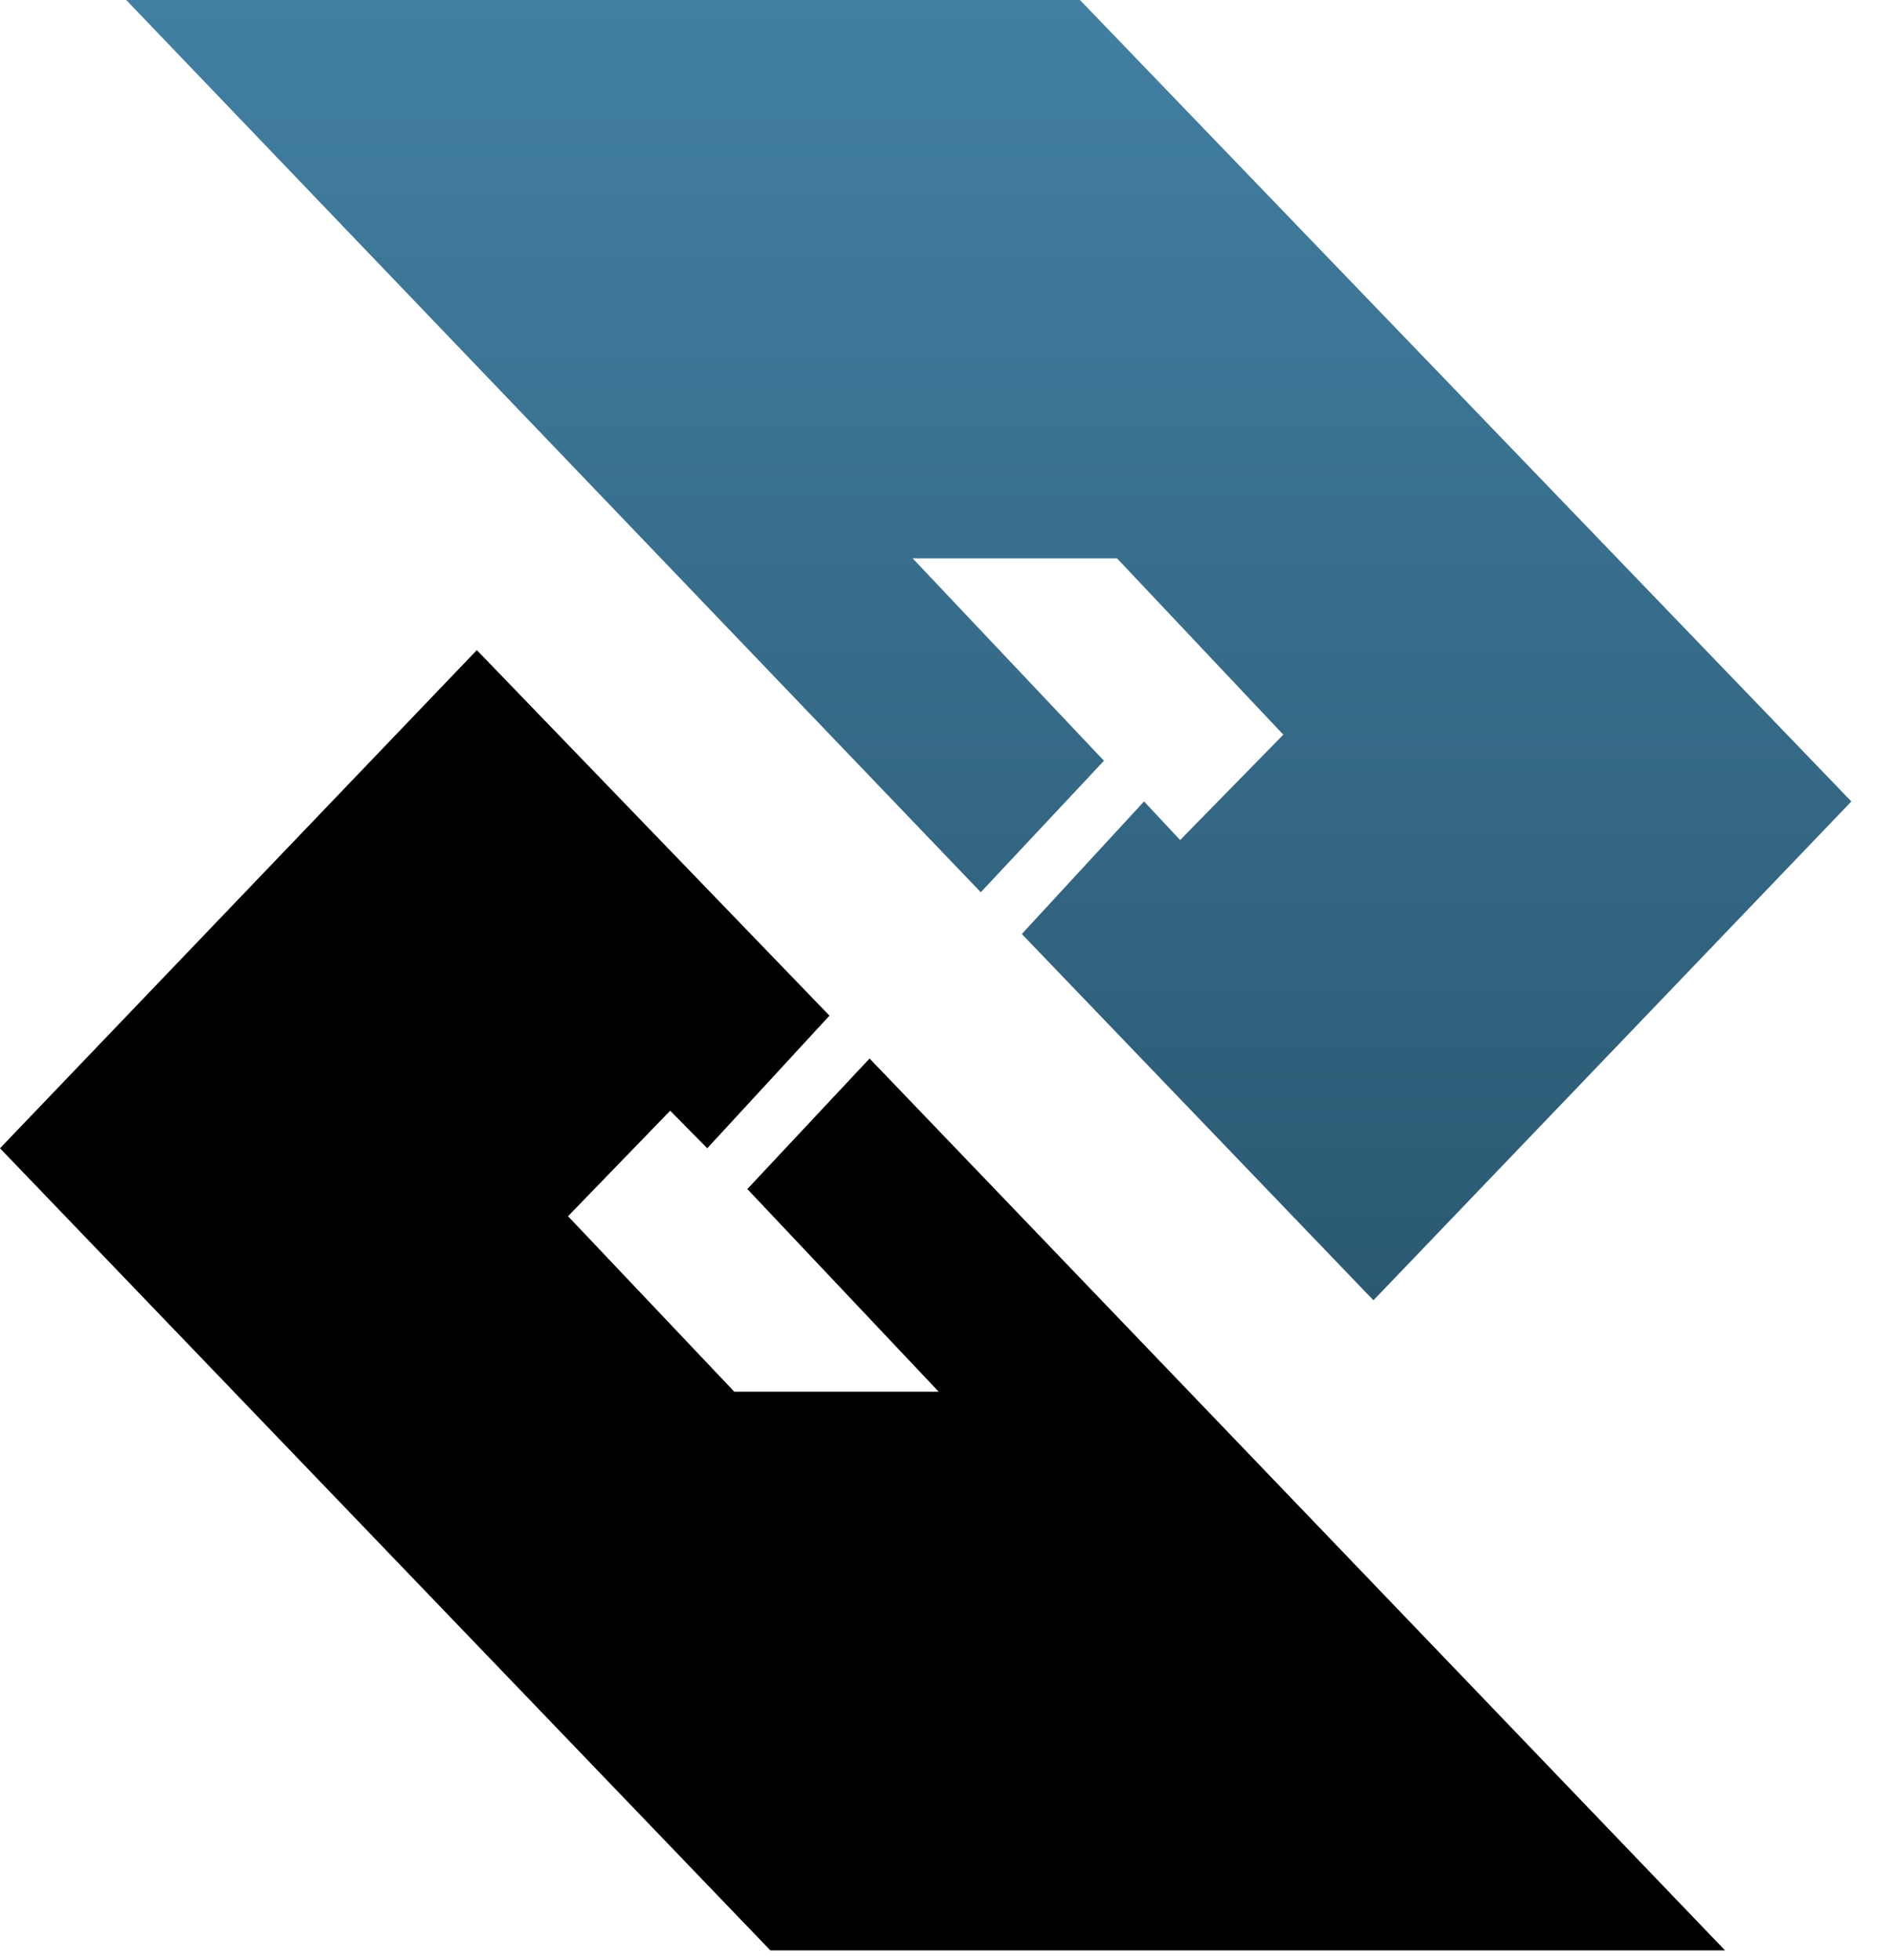 <svg width="28" height="29" viewBox="0 0 28 29" fill="none" xmlns="http://www.w3.org/2000/svg">
<path d="M0 16.988L7.053 9.618L12.269 15.026L10.461 16.988L9.913 16.432L8.402 17.993L10.861 20.589H13.884L11.054 17.591L12.862 15.66L25.516 28.855H11.395L0 16.988Z" fill="black"/>
<path d="M27.384 11.857L20.315 19.237L15.114 13.818L16.922 11.857L17.456 12.428L18.982 10.869L16.522 8.26H13.499L16.329 11.255L14.507 13.2L1.867 0H15.974L27.384 11.857Z" fill="url(#paint0_linear_2959_5103)"/>
<defs>
<linearGradient id="paint0_linear_2959_5103" x1="14.621" y1="19.234" x2="14.621" y2="0.004" gradientUnits="userSpaceOnUse">
<stop stop-color="#2B5972"/>
<stop offset="1" stop-color="#427FA2"/>
</linearGradient>
</defs>
</svg>
